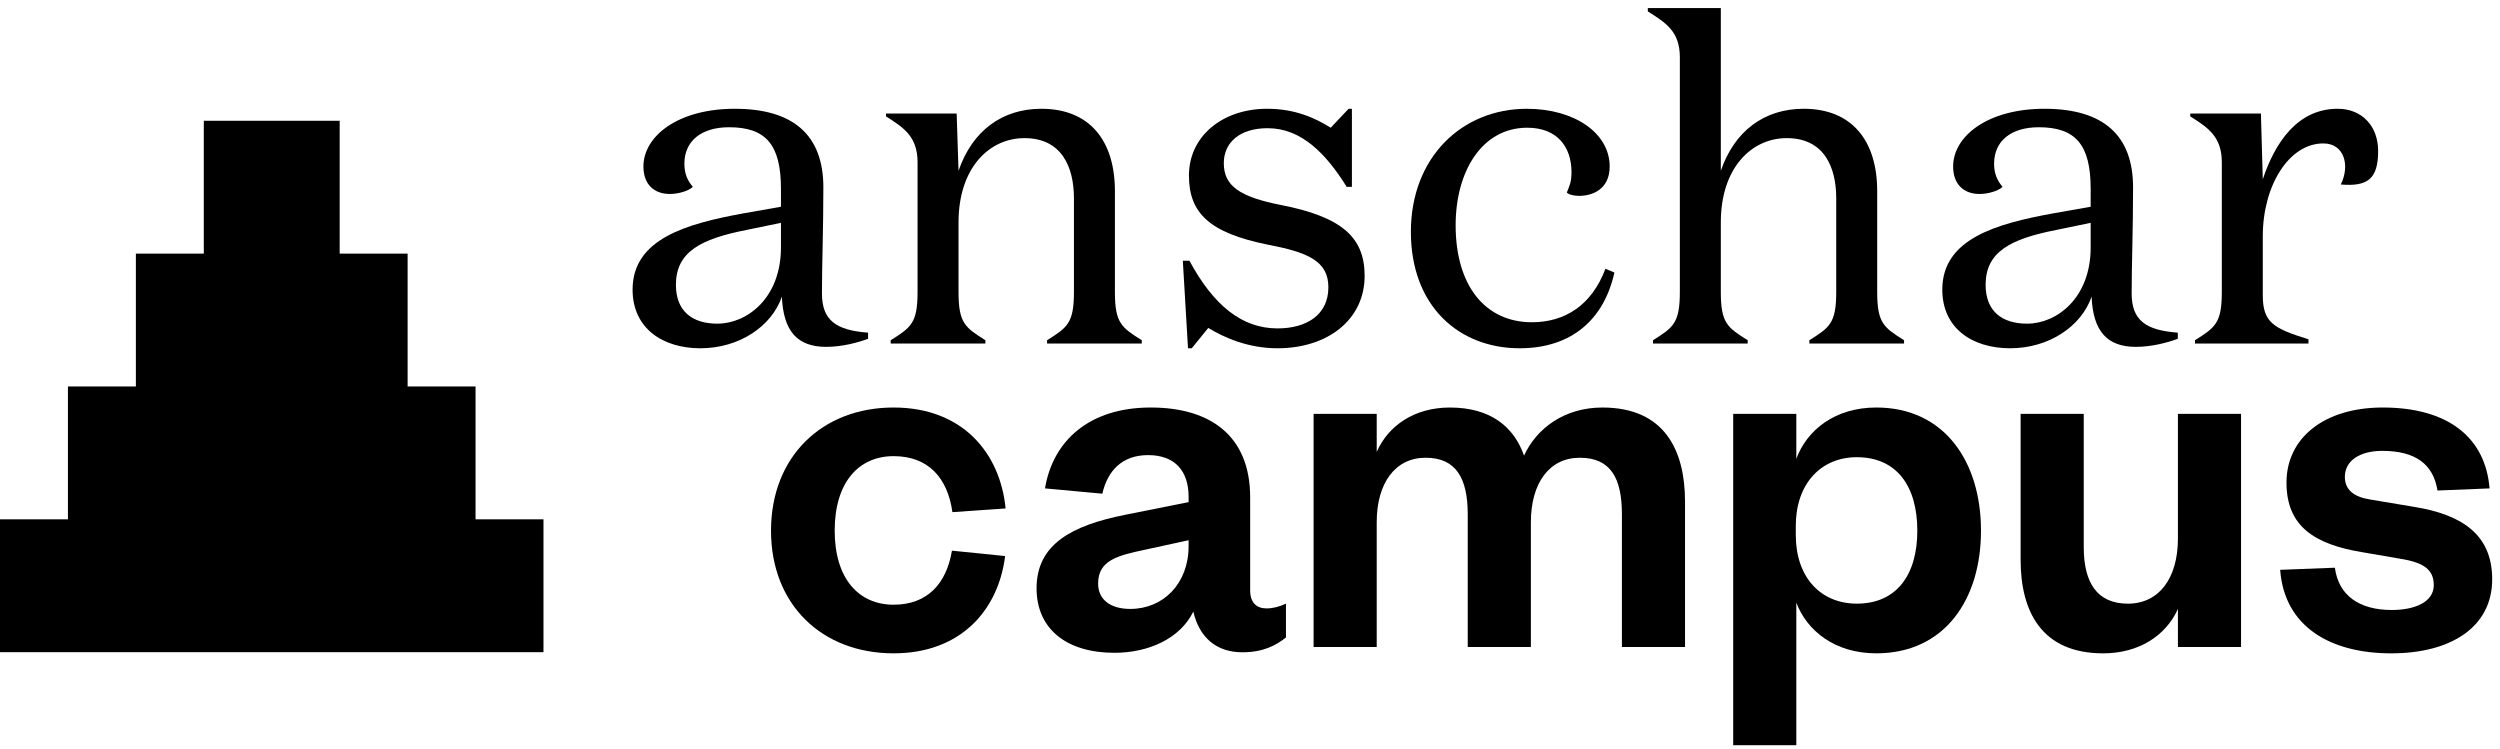 <?xml version="1.0" encoding="UTF-8"?>
<svg width="207px" height="62px" viewBox="0 0 207 62" version="1.1" xmlns="http://www.w3.org/2000/svg" xmlns:xlink="http://www.w3.org/1999/xlink">
    <!-- Generator: Sketch 52.4 (67378) - http://www.bohemiancoding.com/sketch -->
    <title>Group</title>
    <desc>Created with Sketch.</desc>
    <g id="Page-1" stroke="none" stroke-width="1" fill="none" fill-rule="evenodd">
        <g id="Artboard-2-Copy-4" transform="translate(-27, -22)" fill="#000000">
            <g id="Group" transform="translate(27, 22)">
                <g id="Group-115" transform="translate(52, 0)">
                    <path d="M51.514,48.888 C51.514,49.894 52.037,50.376 52.864,50.376 C53.388,50.376 53.911,50.244 54.477,49.982 L54.477,52.784 C53.648,53.44 52.603,54.009 50.861,54.009 C48.682,54.009 47.289,52.74 46.808,50.638 C45.72,52.871 43.106,54.052 40.276,54.052 C36.267,54.052 33.827,52.04 33.827,48.713 C33.827,45.036 36.789,43.503 41.147,42.628 L46.417,41.578 L46.417,41.139 C46.417,38.995 45.285,37.683 43.062,37.683 C40.885,37.683 39.708,38.995 39.273,40.877 L34.525,40.439 C35.178,36.5 38.184,33.742 43.28,33.742 C48.247,33.742 51.514,36.106 51.514,41.185 L51.514,48.888 Z M46.417,44.73 L42.801,45.518 C40.535,45.999 38.924,46.393 38.924,48.319 C38.924,49.632 39.926,50.419 41.582,50.419 C44.327,50.419 46.417,48.319 46.417,45.211 L46.417,44.73 Z" id="Fill-89"></path>
                    <path d="M80.681,33.743 C85.866,33.743 87.52,37.332 87.52,41.534 L87.52,53.572 L82.294,53.572 L82.294,42.585 C82.294,39.609 81.378,37.901 78.807,37.901 C76.282,37.901 74.756,40.002 74.756,43.242 L74.756,53.572 L69.528,53.572 L69.528,42.585 C69.528,39.609 68.57,37.901 66.043,37.901 C63.518,37.901 61.992,40.002 61.992,43.242 L61.992,53.572 L56.766,53.572 L56.766,34.268 L61.992,34.268 L61.992,37.419 C62.95,35.23 65.129,33.743 68.048,33.743 C71.446,33.743 73.363,35.361 74.19,37.726 C75.235,35.451 77.545,33.743 80.681,33.743" id="Fill-91"></path>
                    <path d="M96.735,61.7 L91.509,61.7 L91.509,34.267 L96.735,34.267 L96.735,37.989 C97.606,35.625 99.915,33.742 103.356,33.742 C109.02,33.742 112.026,38.252 112.026,43.941 C112.026,49.632 109.02,54.096 103.356,54.096 C99.915,54.096 97.606,52.215 96.735,49.895 L96.735,61.7 Z M96.691,44.291 C96.691,47.837 98.783,49.982 101.745,49.982 C105.056,49.982 106.754,47.574 106.754,43.941 C106.754,40.264 105.056,37.856 101.745,37.856 C98.783,37.856 96.691,40.046 96.691,43.547 L96.691,44.291 Z" id="Fill-93"></path>
                    <path d="M128.332,34.268 L133.559,34.268 L133.559,53.572 L128.332,53.572 L128.332,50.42 C127.331,52.653 125.065,54.097 122.146,54.097 C117.049,54.097 115.307,50.639 115.307,46.35 L115.307,34.268 L120.534,34.268 L120.534,45.298 C120.534,48.231 121.624,49.983 124.193,49.983 C126.763,49.983 128.332,47.881 128.332,44.598 L128.332,34.268 Z" id="Fill-95"></path>
                    <path d="M141.328,47.006 C141.633,49.326 143.376,50.507 146.032,50.507 C147.95,50.507 149.517,49.851 149.517,48.449 C149.517,47.137 148.646,46.568 146.73,46.262 L143.681,45.737 C139.585,45.079 137.321,43.548 137.321,39.958 C137.321,36.282 140.414,33.742 145.292,33.742 C150.607,33.742 153.787,36.15 154.136,40.44 L149.824,40.615 C149.475,38.425 147.993,37.332 145.248,37.332 C143.376,37.332 142.155,38.163 142.155,39.477 C142.155,40.527 142.854,41.14 144.247,41.358 L147.906,41.971 C151.957,42.629 154.353,44.335 154.353,47.968 C154.353,51.909 150.956,54.097 145.989,54.097 C140.98,54.097 137.147,51.909 136.798,47.181 L141.328,47.006 Z" id="Fill-97"></path>
                    <path d="M26.821,45.595 C26.361,48.353 24.768,50.07 21.99,50.07 C19.115,50.07 17.112,47.926 17.112,43.941 C17.112,39.914 19.115,37.769 21.99,37.769 C24.85,37.769 26.457,39.545 26.861,42.405 L31.264,42.1 C30.811,37.482 27.678,33.742 21.99,33.742 C16.065,33.742 11.84,37.813 11.84,43.941 C11.84,50.07 16.065,54.096 21.99,54.096 C27.553,54.096 30.665,50.519 31.224,46.041 L26.821,45.595 Z" id="Fill-99"></path>
                    <path d="M19.878,28.053 C19.021,28.367 17.733,28.72 16.407,28.72 C14.028,28.72 12.858,27.427 12.741,24.566 C11.883,27.035 9.192,28.837 5.994,28.837 C2.874,28.837 0.378,27.192 0.378,23.978 C0.378,19.785 4.824,18.53 9.542,17.669 L12.663,17.119 L12.663,15.63 C12.663,11.985 11.416,10.536 8.373,10.536 C6.073,10.536 4.667,11.672 4.667,13.553 C4.667,14.416 4.941,14.963 5.369,15.474 C4.979,15.826 4.161,16.061 3.459,16.061 C2.172,16.061 1.275,15.277 1.275,13.789 C1.275,11.28 4.122,9.006 8.842,9.006 C13.755,9.006 16.174,11.241 16.174,15.513 C16.174,19.001 16.057,21.9 16.057,24.291 C16.057,26.526 17.226,27.348 19.878,27.544 L19.878,28.053 Z M9.816,19.039 C6.033,19.785 3.966,20.843 3.966,23.586 C3.966,25.742 5.293,26.799 7.398,26.799 C9.856,26.799 12.663,24.683 12.663,20.49 L12.663,18.451 L9.816,19.039 Z" id="Fill-101"></path>
                    <path d="M40.315,24.174 C40.315,26.76 40.862,27.114 42.539,28.171 L42.539,28.445 L34.698,28.445 L34.698,28.171 C36.376,27.114 36.922,26.76 36.922,24.174 L36.922,16.414 C36.922,13.828 35.907,11.437 32.826,11.437 C29.902,11.437 27.366,13.906 27.366,18.413 L27.366,24.174 C27.366,26.76 27.913,27.114 29.59,28.171 L29.59,28.445 L21.75,28.445 L21.75,28.171 C23.427,27.114 23.974,26.76 23.974,24.174 L23.974,13.436 C23.974,11.32 22.842,10.574 21.36,9.635 L21.36,9.4 L27.211,9.4 L27.366,14.141 C28.498,10.849 30.956,9.006 34.23,9.006 C38.209,9.006 40.315,11.633 40.315,15.826 L40.315,24.174 Z" id="Fill-103"></path>
                    <path d="M49.331,13.514 C49.331,15.396 50.658,16.297 54.012,16.964 C59.082,17.944 60.992,19.627 60.992,22.842 C60.992,26.487 57.911,28.837 53.777,28.837 C51.319,28.837 49.331,27.936 48.044,27.152 L46.678,28.837 L46.366,28.837 L45.938,21.587 L46.483,21.587 C48.474,25.271 50.813,27.192 53.777,27.192 C56.156,27.192 57.99,26.093 57.99,23.782 C57.99,21.587 56.234,20.882 52.958,20.255 C48.122,19.275 46.445,17.629 46.445,14.533 C46.445,11.28 49.214,9.006 52.918,9.006 C55.221,9.006 56.858,9.752 58.183,10.574 L59.667,9.006 L59.938,9.006 L59.938,15.474 L59.51,15.474 C57.795,12.73 55.766,10.615 52.958,10.615 C50.658,10.615 49.331,11.791 49.331,13.514" id="Fill-105"></path>
                    <path d="M68.527,18.648 C68.527,23.665 70.984,26.682 74.845,26.682 C77.576,26.682 79.799,25.272 80.929,22.253 L81.671,22.566 C80.812,26.486 78.083,28.837 73.83,28.837 C68.8,28.837 64.821,25.351 64.821,19.198 C64.821,13.004 69.074,9.007 74.417,9.007 C78.355,9.007 81.281,11.006 81.281,13.788 C81.281,15.629 79.915,16.217 78.745,16.217 C78.395,16.217 77.926,16.14 77.731,15.944 C77.926,15.435 78.121,15.12 78.121,14.259 C78.121,12.22 76.989,10.575 74.455,10.575 C70.711,10.575 68.527,14.18 68.527,18.648" id="Fill-107"></path>
                    <path d="M103.432,24.174 C103.432,26.76 103.979,27.114 105.656,28.171 L105.656,28.445 L97.816,28.445 L97.816,28.171 C99.495,27.114 100.04,26.76 100.04,24.174 L100.04,16.414 C100.04,13.828 99.026,11.437 95.943,11.437 C93.019,11.437 90.484,13.906 90.484,18.413 L90.484,24.174 C90.484,26.76 91.03,27.114 92.708,28.171 L92.708,28.445 L84.869,28.445 L84.869,28.171 C86.546,27.114 87.091,26.76 87.091,24.174 L87.091,4.745 C87.091,2.589 85.921,1.884 84.439,0.944 L84.439,0.669 L90.484,0.669 L90.484,14.141 C91.616,10.849 94.073,9.006 97.349,9.006 C101.327,9.006 103.432,11.633 103.432,15.826 L103.432,24.174 Z" id="Fill-109"></path>
                    <path d="M128.322,28.053 C127.465,28.367 126.177,28.72 124.851,28.72 C122.472,28.72 121.302,27.427 121.185,24.566 C120.327,27.035 117.636,28.837 114.438,28.837 C111.318,28.837 108.822,27.192 108.822,23.978 C108.822,19.785 113.268,18.53 117.988,17.669 L121.107,17.119 L121.107,15.63 C121.107,11.985 119.86,10.536 116.817,10.536 C114.517,10.536 113.111,11.672 113.111,13.553 C113.111,14.416 113.385,14.963 113.813,15.474 C113.423,15.826 112.605,16.061 111.903,16.061 C110.616,16.061 109.719,15.277 109.719,13.789 C109.719,11.28 112.566,9.006 117.284,9.006 C122.199,9.006 124.618,11.241 124.618,15.513 C124.618,19.001 124.501,21.9 124.501,24.291 C124.501,26.526 125.67,27.348 128.322,27.544 L128.322,28.053 Z M118.261,19.039 C114.477,19.785 112.409,20.843 112.409,23.586 C112.409,25.742 113.737,26.799 115.842,26.799 C118.299,26.799 121.107,24.683 121.107,20.49 L121.107,18.451 L118.261,19.039 Z" id="Fill-111"></path>
                    <path d="M135.359,24.448 C135.359,26.722 136.256,27.192 139.142,28.094 L139.142,28.445 L129.742,28.445 L129.742,28.171 C131.419,27.114 131.966,26.76 131.966,24.174 L131.966,13.436 C131.966,11.32 130.834,10.574 129.352,9.635 L129.352,9.4 L135.204,9.4 L135.359,14.846 C136.372,11.791 138.245,9.006 141.561,9.006 C143.588,9.006 144.91,10.461 144.91,12.499 C144.91,14.811 144.041,15.467 141.818,15.275 C142.599,13.693 142.106,11.89 140.392,11.876 C137.538,11.857 135.359,15.355 135.359,19.55 L135.359,24.448 Z" id="Fill-113"></path>
                </g>
                <polygon id="Fill-116" points="39.375 43 39.375 32 33.75 32 33.75 21 28.125 21 28.125 10 16.875 10 16.875 21 11.25 21 11.25 32 5.625 32 5.625 43 0 43 0 54 45 54 45 43"></polygon>
            </g>
        </g>
    </g>
</svg>